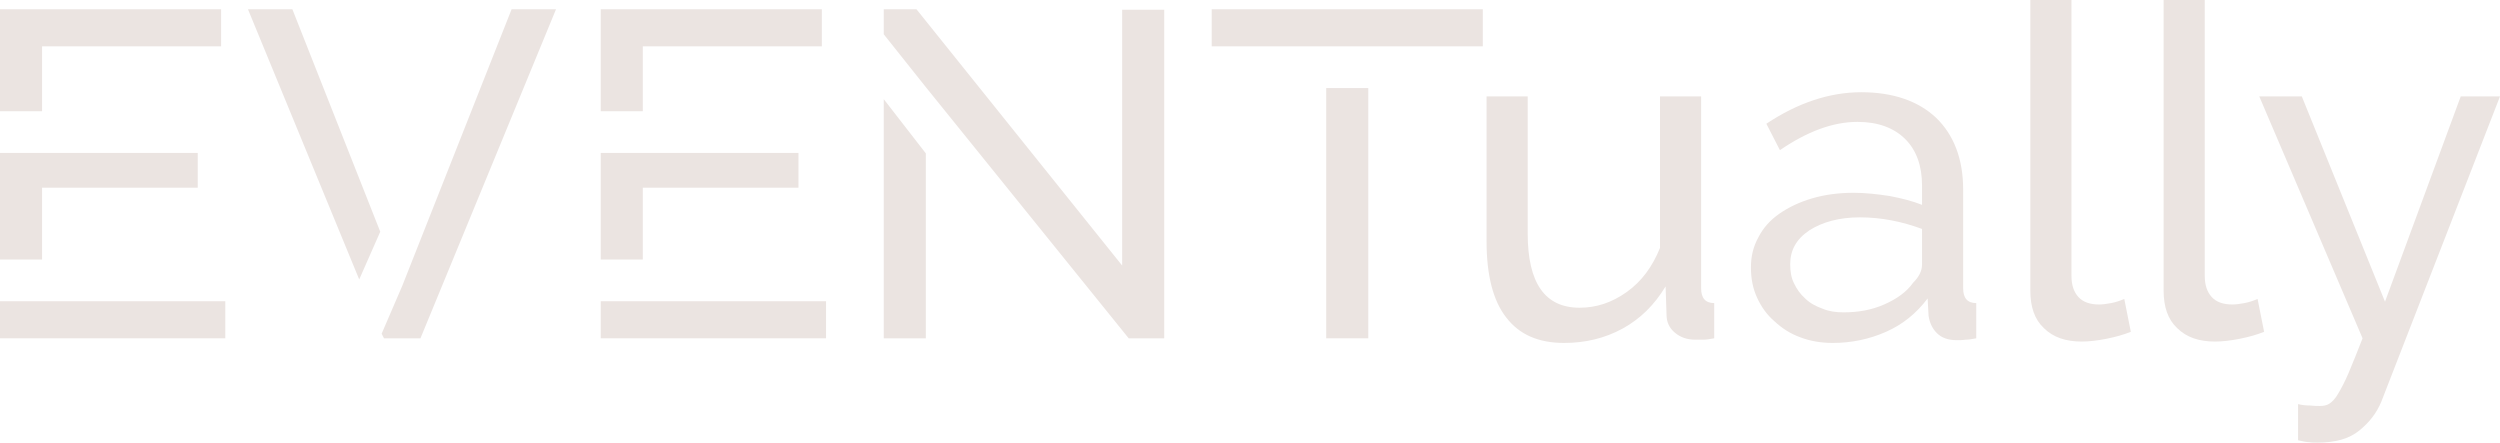 <svg width="418" height="74" viewBox="0 0 418 74" fill="none" xmlns="http://www.w3.org/2000/svg">
<g clip-path="url(#clip0_3_23)">
<path d="M7.034 7.749H36.968V1.55H0V18.597H7.034V7.749ZM0 50.367V56.566H37.672V50.367H0ZM7.034 31.382H33.06V25.571H0V43.393H7.034V31.382Z" fill="#EBE4E1"/>
<path d="M41.46 1.55L60.061 46.725L63.578 38.743L48.885 1.55H41.46ZM85.54 1.55L67.251 47.809L63.812 55.791L64.203 56.566H70.299L92.965 1.55H85.54Z" fill="#EBE4E1"/>
<path d="M107.477 7.749H137.411V1.55H100.443V18.597H107.477V7.749ZM100.443 50.367V56.566H138.115V50.367H100.443ZM107.477 31.382H133.503V25.571H100.443V43.393H107.477V31.382Z" fill="#EBE4E1"/>
<path d="M147.764 56.566H154.799V25.648L147.764 16.582V56.566ZM187.624 1.627V44.4L153.235 1.55H147.764V5.734L154.799 14.568L188.718 56.566H194.658V1.627H187.624Z" fill="#EBE4E1"/>
<path d="M221.742 56.566H228.776V14.723H221.742V56.566ZM202.594 1.55V7.749H247.924V1.55H202.594Z" fill="#EBE4E1"/>
<path d="M261.528 57.34C265.045 57.34 268.328 56.565 271.298 54.938C274.268 53.311 276.613 50.986 278.488 47.887L278.645 52.614C278.645 53.853 279.114 54.861 280.051 55.636C280.989 56.41 282.083 56.798 283.49 56.798C283.881 56.798 284.272 56.798 284.741 56.798C285.21 56.798 285.835 56.72 286.617 56.565V50.676C285.132 50.676 284.428 49.824 284.428 48.197V16.117H277.55V41.456C276.3 44.555 274.502 47.035 272.001 48.817C269.5 50.599 266.921 51.451 264.108 51.451C258.324 51.451 255.432 47.344 255.432 39.053V16.117H248.554V40.371C248.554 46.027 249.649 50.289 251.837 53.078C254.025 55.946 257.23 57.34 261.528 57.34Z" fill="#EBE4E1"/>
<path d="M306.434 57.34C309.56 57.34 312.53 56.72 315.344 55.481C318.158 54.241 320.424 52.381 322.3 49.902L322.456 52.769C322.612 53.931 323.081 54.938 323.863 55.713C324.645 56.488 325.739 56.875 327.146 56.875C327.615 56.875 328.162 56.875 328.631 56.798C329.099 56.798 329.647 56.72 330.428 56.565V50.676C328.943 50.676 328.24 49.824 328.24 48.197V31.692C328.24 26.578 326.677 22.549 323.707 19.682C320.737 16.892 316.516 15.42 311.202 15.42C305.887 15.42 300.572 17.202 295.336 20.689L297.602 25.106C302.136 22.006 306.434 20.379 310.576 20.379C314.015 20.379 316.673 21.386 318.548 23.246C320.424 25.106 321.362 27.74 321.362 30.995V34.249C319.799 33.629 318.001 33.164 315.969 32.777C313.937 32.467 311.905 32.234 309.951 32.234C307.45 32.234 305.105 32.544 302.995 33.164C300.885 33.784 299.087 34.637 297.524 35.721C295.961 36.806 294.789 38.124 294.007 39.673C293.148 41.223 292.757 42.85 292.757 44.71C292.757 46.57 293.069 48.197 293.773 49.747C294.476 51.296 295.414 52.614 296.665 53.698C297.915 54.861 299.322 55.791 301.041 56.41C302.683 57.03 304.48 57.34 306.434 57.34ZM308.232 52.226C306.981 52.226 305.809 52.071 304.715 51.606C303.621 51.219 302.604 50.676 301.823 49.902C301.041 49.204 300.416 48.352 299.947 47.344C299.478 46.415 299.322 45.33 299.322 44.167C299.322 41.843 300.338 39.983 302.526 38.511C304.715 37.116 307.528 36.341 310.967 36.341C314.562 36.341 318.001 37.039 321.362 38.279V44.245C321.362 45.33 320.815 46.337 319.877 47.267C318.783 48.817 317.142 49.979 315.031 50.909C312.921 51.839 310.655 52.226 308.232 52.226Z" fill="#EBE4E1"/>
<path d="M339.47 0V48.584C339.47 51.296 340.173 53.389 341.736 54.861C343.299 56.41 345.41 57.108 348.067 57.108C349.239 57.108 350.646 56.953 352.209 56.643C353.772 56.333 355.101 55.946 356.273 55.481L355.179 49.979C354.476 50.289 353.772 50.522 352.991 50.676C352.209 50.831 351.506 50.909 350.959 50.909C349.474 50.909 348.301 50.522 347.52 49.669C346.738 48.817 346.348 47.654 346.348 46.105V0H339.47Z" fill="#EBE4E1"/>
<path d="M361.757 0V48.584C361.757 51.296 362.46 53.389 364.023 54.861C365.586 56.41 367.696 57.108 370.354 57.108C371.526 57.108 372.933 56.953 374.496 56.643C376.059 56.333 377.388 55.946 378.56 55.481L377.466 49.979C376.763 50.289 376.059 50.522 375.278 50.676C374.496 50.831 373.793 50.909 373.246 50.909C371.761 50.909 370.588 50.522 369.807 49.669C369.025 48.817 368.634 47.654 368.634 46.105V0H361.757Z" fill="#EBE4E1"/>
<path d="M384.236 67.569V73.613C384.94 73.767 385.565 73.922 386.034 73.922C386.503 74 387.05 74 387.519 74C390.489 74 392.755 73.38 394.475 71.985C396.194 70.591 397.367 69.041 398.148 67.181L418 16.117H411.435L398.773 50.444L384.862 16.117H377.749L395.022 56.565C394.084 58.968 393.302 60.905 392.677 62.377C392.052 63.849 391.427 65.011 390.958 65.786C390.489 66.639 389.942 67.181 389.473 67.491C389.004 67.801 388.457 67.879 387.831 67.879C387.441 67.879 386.894 67.879 386.268 67.801C385.565 67.801 384.862 67.724 384.236 67.569Z" fill="#EBE4E1"/>
</g>
<defs>
<clipPath id="clip0_3_23">
<rect width="418" height="74" fill="white"/>
</clipPath>
</defs>
</svg>
